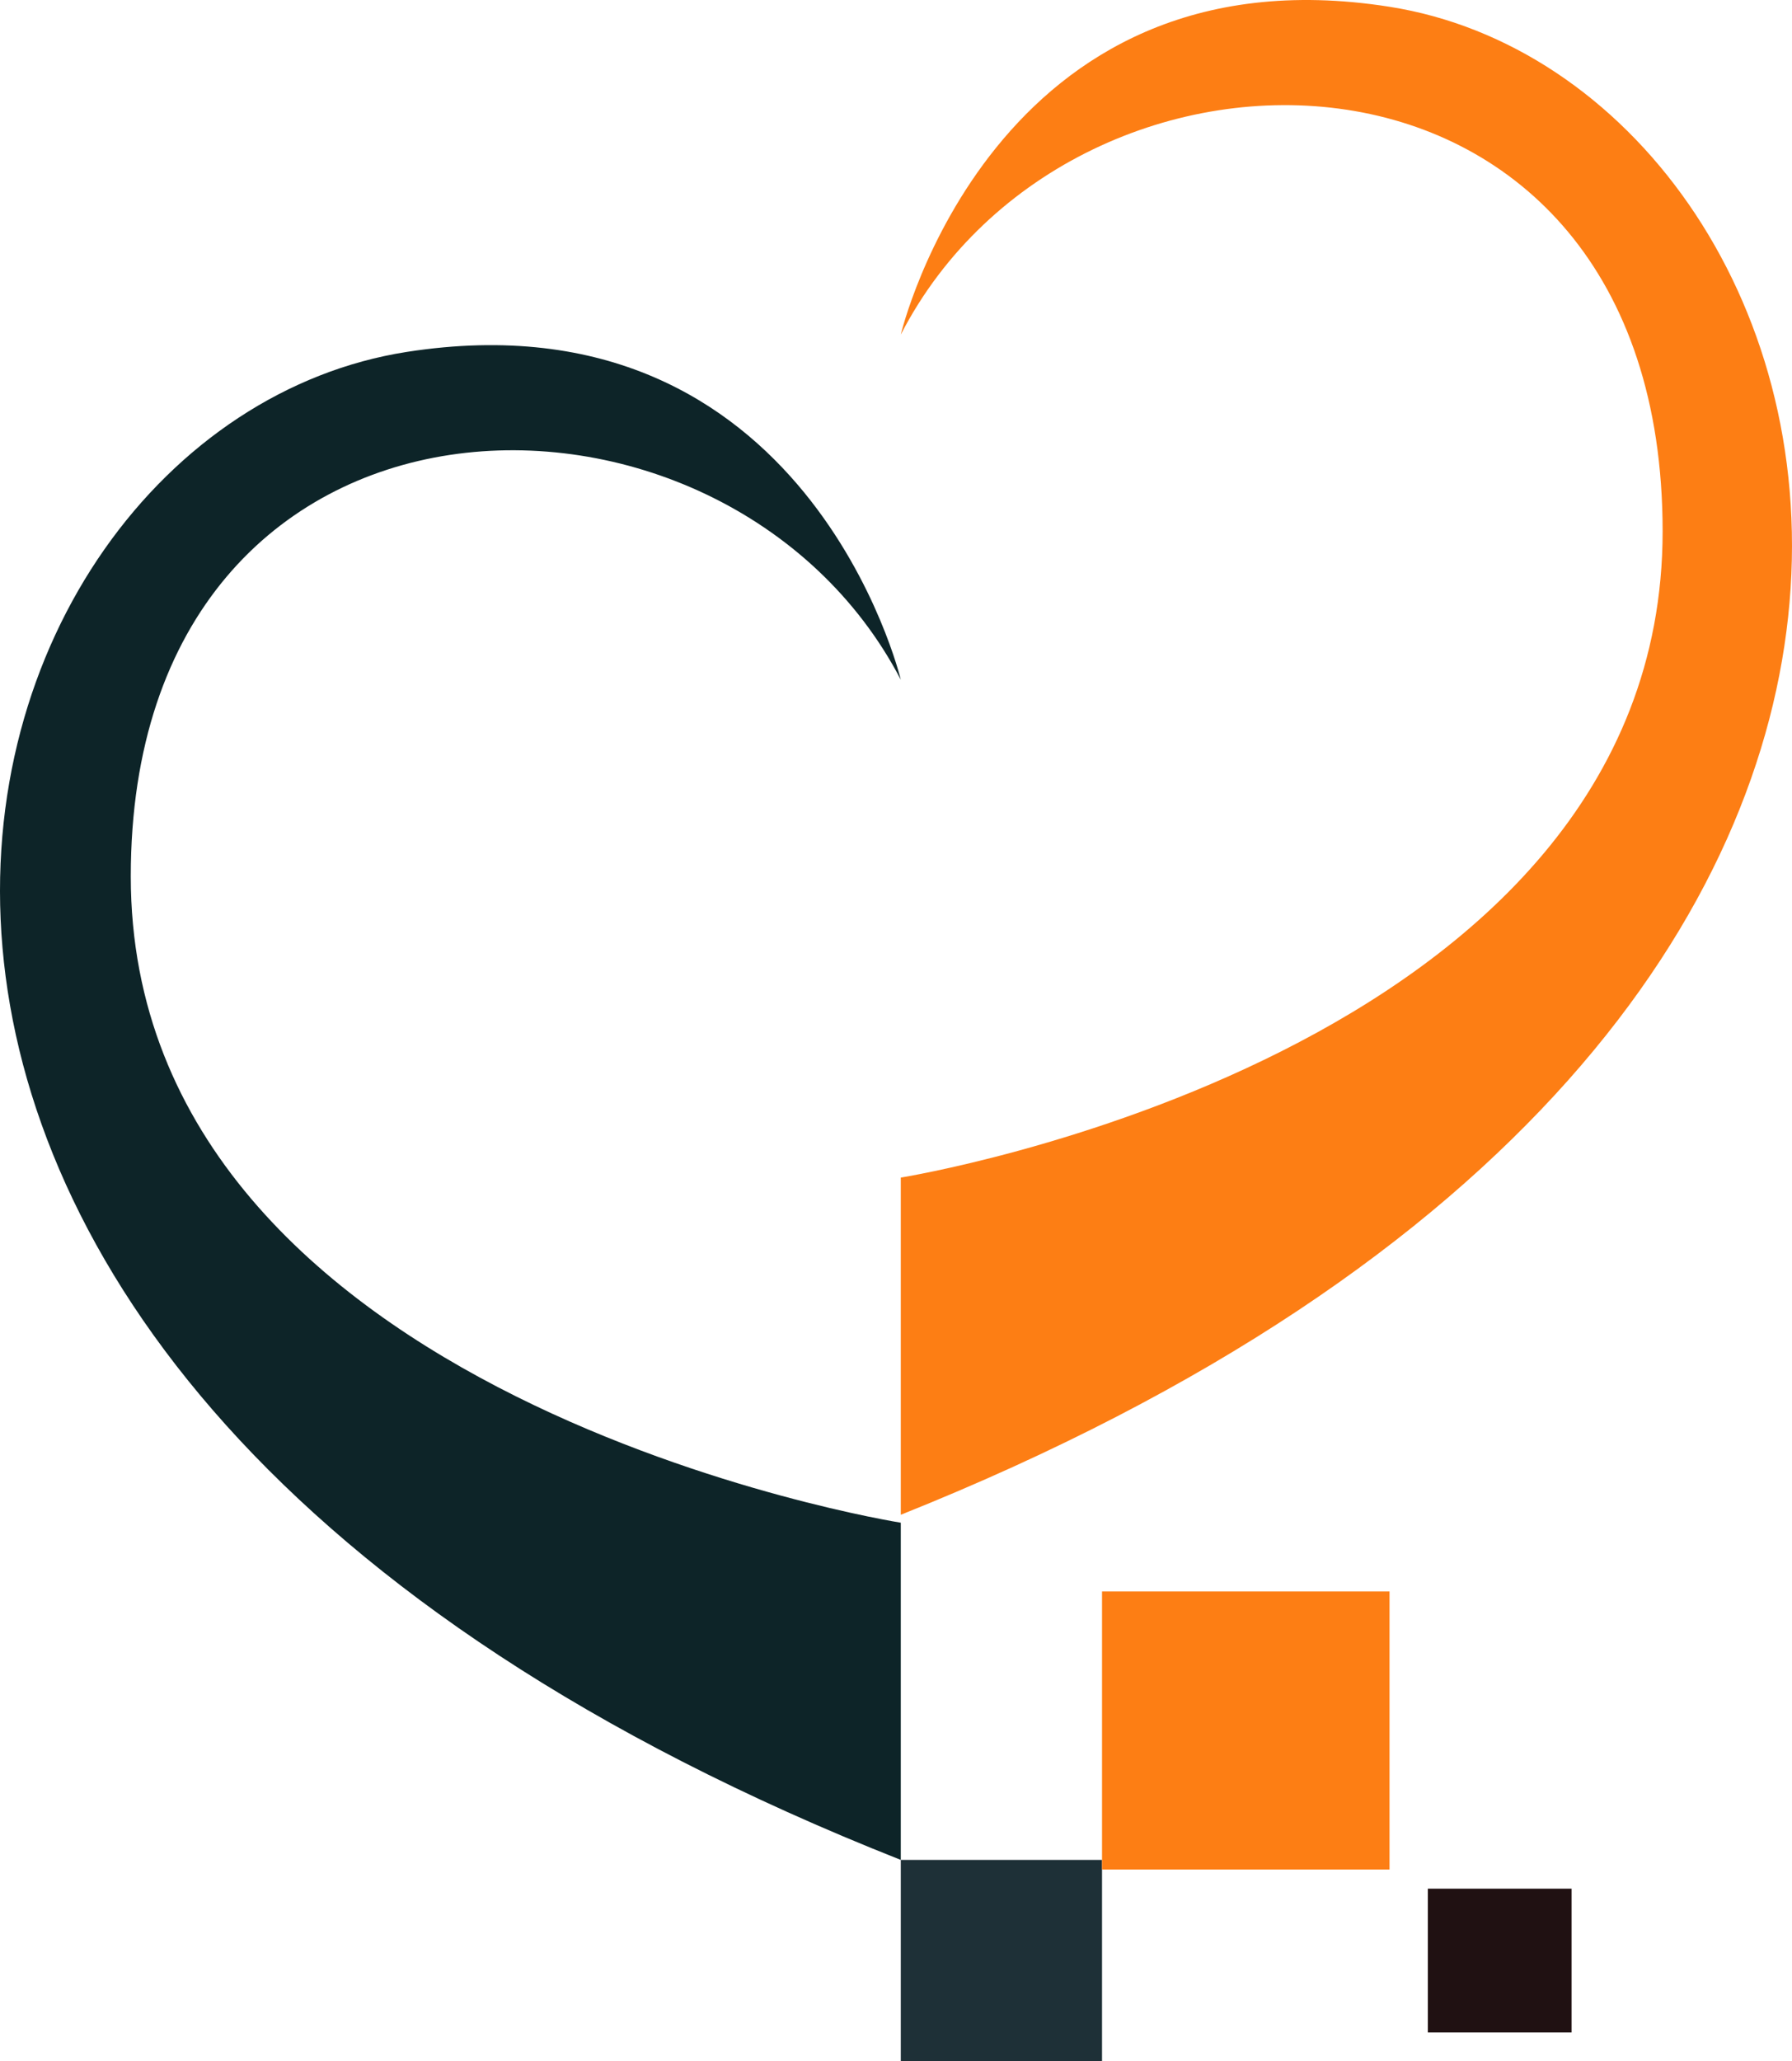 <?xml version="1.0" encoding="UTF-8" standalone="no"?>
<svg
   width="187px"
   height="215px"
   viewBox="0 0 187 215"
   version="1.1"
   id="svg2"
   sodipodi:docname="logo.svg"
   inkscape:version="1.3.2 (091e20ef0f, 2023-11-25, custom)"
   xmlns:inkscape="http://www.inkscape.org/namespaces/inkscape"
   xmlns:sodipodi="http://sodipodi.sourceforge.net/DTD/sodipodi-0.dtd"
   xmlns="http://www.w3.org/2000/svg"
   xmlns:svg="http://www.w3.org/2000/svg"
   xmlns:rdf="http://www.w3.org/1999/02/22-rdf-syntax-ns#"
   xmlns:cc="http://creativecommons.org/ns#"
   xmlns:dc="http://purl.org/dc/elements/1.1/">
  <defs
     id="defs2" />
  <sodipodi:namedview
     id="namedview2"
     pagecolor="#ffffff"
     bordercolor="#000000"
     borderopacity="0.25"
     inkscape:showpageshadow="2"
     inkscape:pageopacity="0.0"
     inkscape:pagecheckerboard="0"
     inkscape:deskcolor="#d1d1d1"
     inkscape:zoom="3.9534884"
     inkscape:cx="93.588235"
     inkscape:cy="127.86176"
     inkscape:window-width="1880"
     inkscape:window-height="1019"
     inkscape:window-x="40"
     inkscape:window-y="29"
     inkscape:window-maximized="1"
     inkscape:current-layer="svg2" />
  <title
     id="title1">EdEHR-heart</title>
  <g
     id="EdEHR-heart"
     stroke="none"
     stroke-width="1"
     fill="none"
     fill-rule="evenodd">
    <g
       id="heart"
       fill-rule="nonzero">
      <path
         d="M13.647,91.416 C13.647,36.704 75.658,35.727 94,70.899 C94,70.899 84.277,30.201 42.468,36.704 C-7.782,44.52 -37.009,142.22 94,194 L94,158.828 C94,158.828 13.647,146.129 13.647,91.416 Z"
         id="Path"
         fill="#27AAE1"
         style="fill:#0d2428;fill-opacity:1" />
      <path
         d="M173.499,55.416 C173.499,0.704 112.147,-0.273 94,34.899 C94,34.899 103.62,-5.799 144.984,0.704 C194.7,8.52 223.615,106.22 94,158 L94,122.828 C94,122.828 173.499,110.129 173.499,55.416 Z"
         id="path1"
         fill="#ED1C24"
         style="fill:#fd7e14" />
      <rect
         id="Rectangle"
         fill="#27AAE1"
         x="94"
         y="194"
         width="21"
         height="21"
         style="fill:#1e3037;fill-opacity:1" />
      <rect
         id="rect1"
         fill="#27AAE1"
         x="115"
         y="166"
         width="30"
         height="29"
         style="fill:#fd7e14" />
      <rect
         id="rect2"
         fill="#ED1C24"
         x="149"
         y="197"
         width="15"
         height="15"
         style="fill:#201112;fill-opacity:1" />
    </g>
  </g>
</svg>
